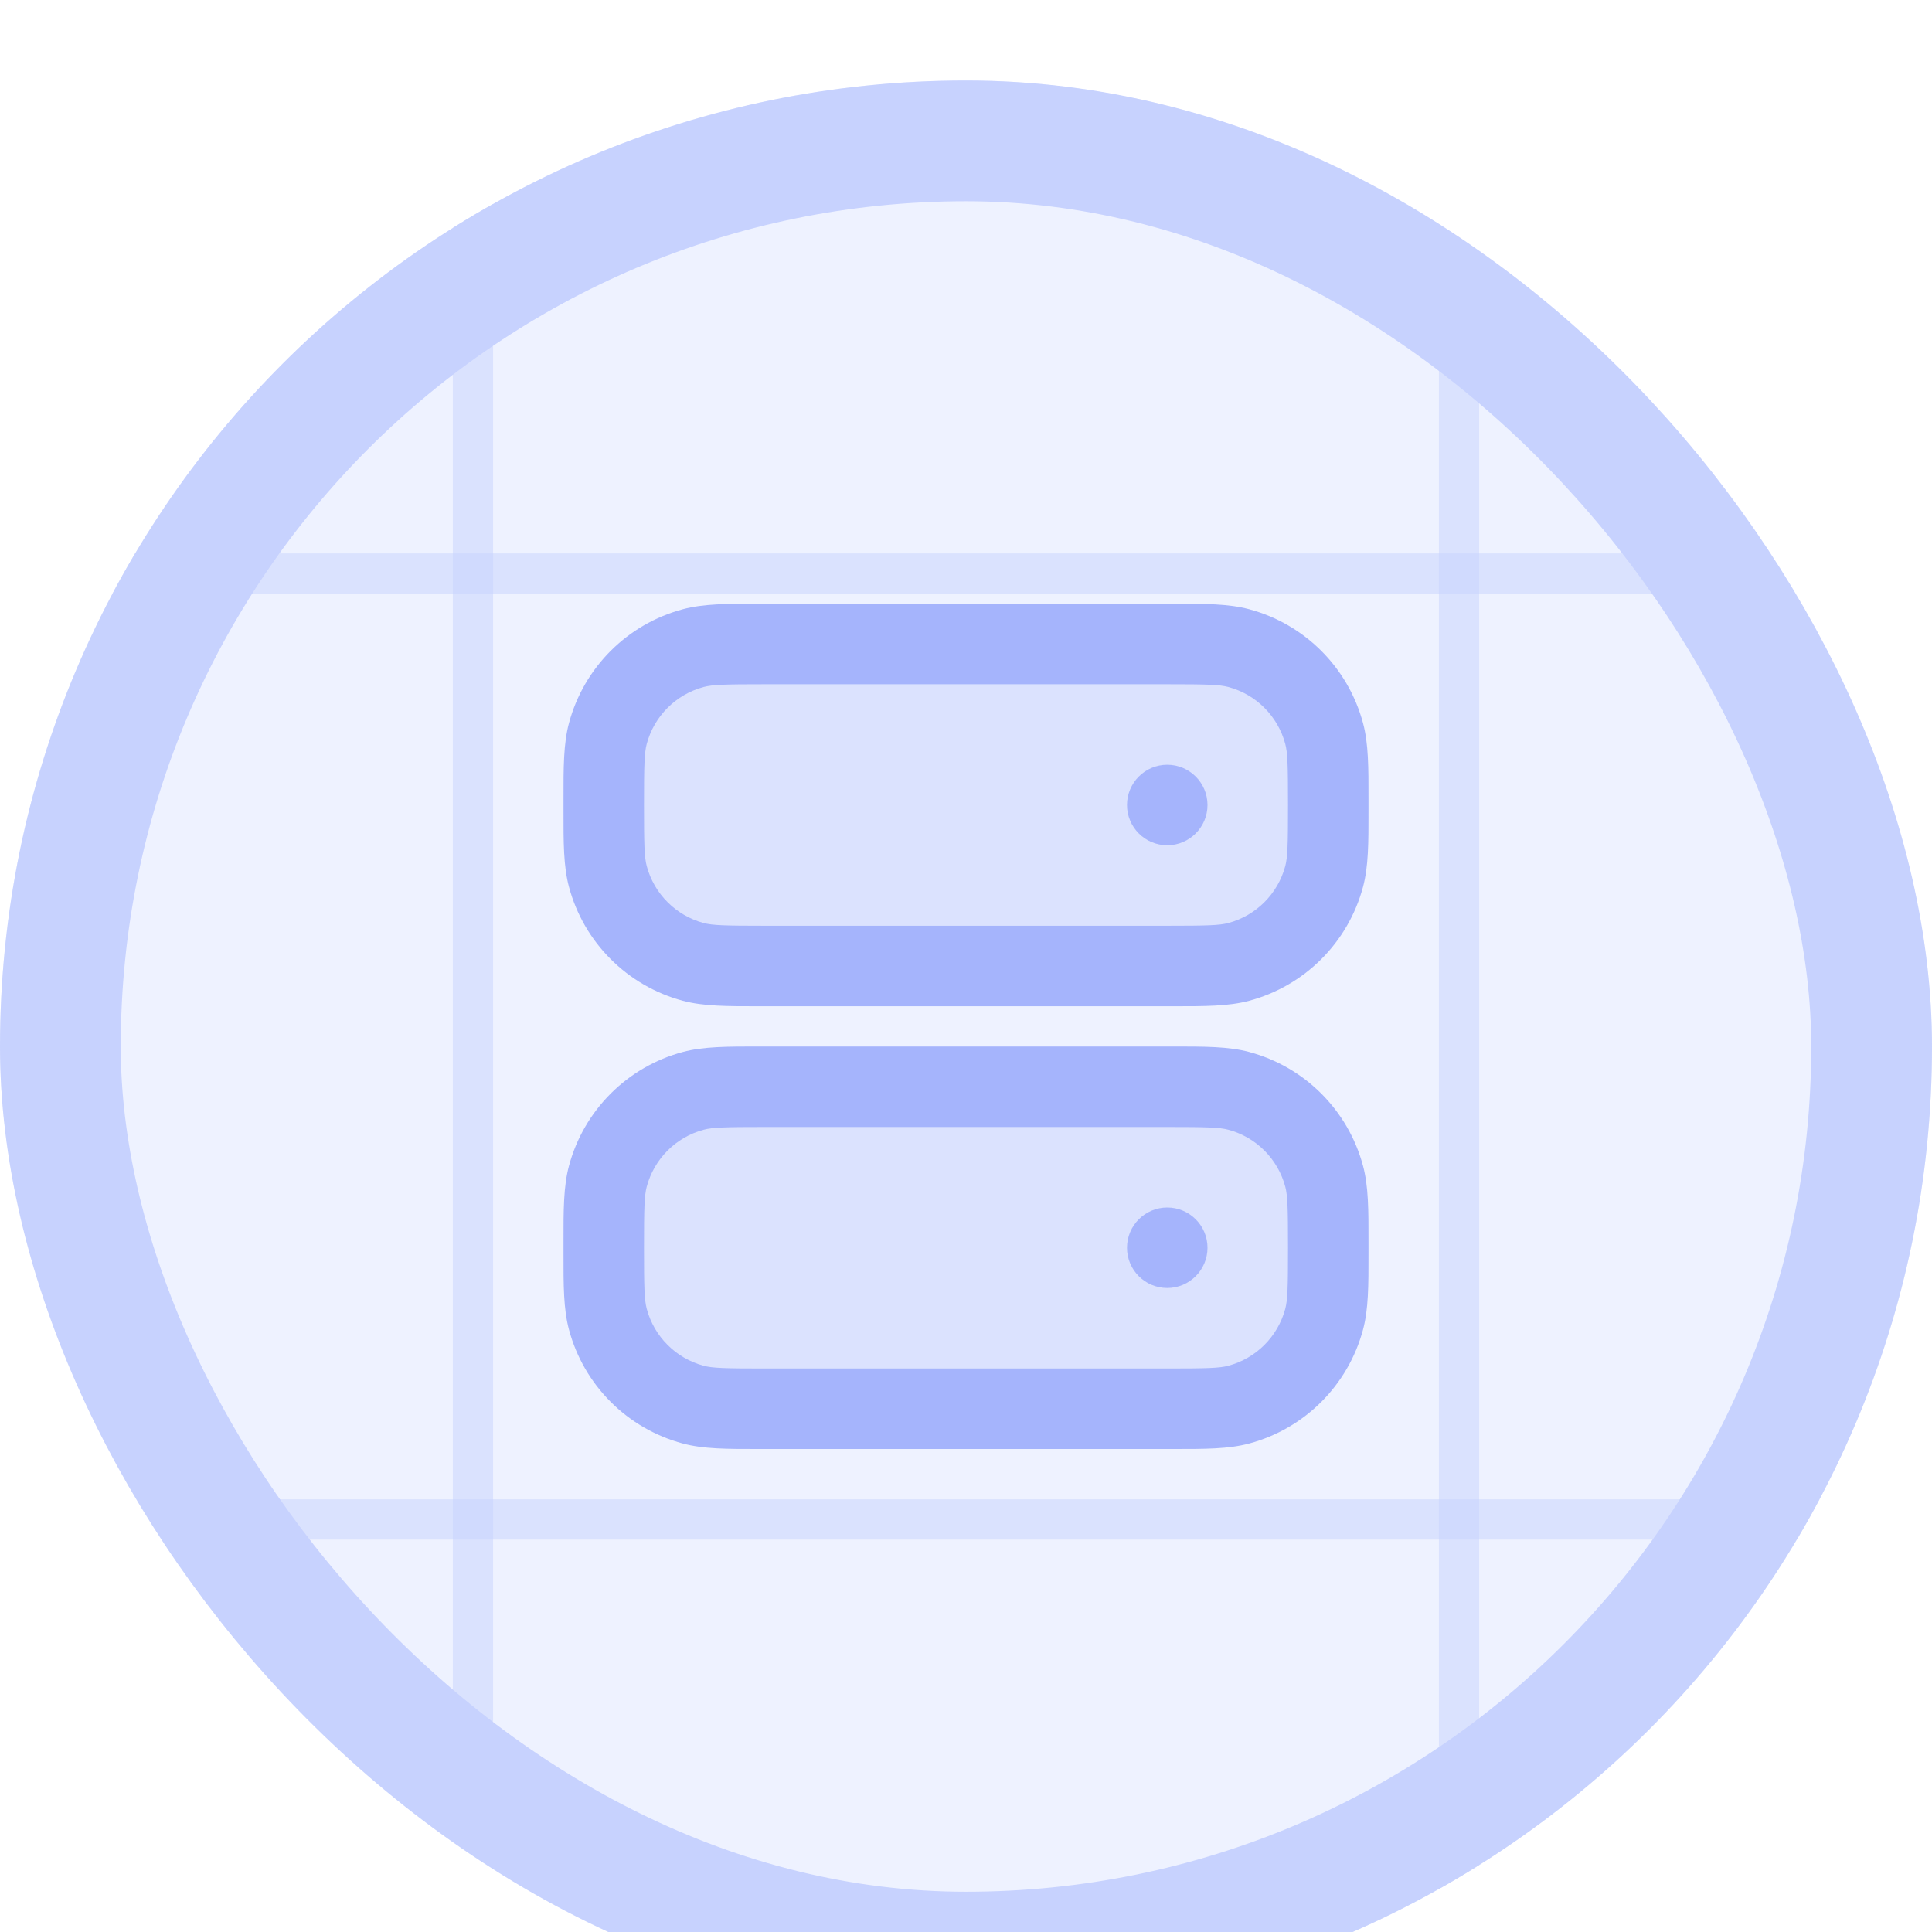 <svg width="48" height="48" viewBox="0 0 48 48" fill="none" xmlns="http://www.w3.org/2000/svg">
<g filter="url(#filter0_i_139_307)">
<g clip-path="url(#clip0_139_307)">
<rect width="48" height="48" rx="24" fill="#EEF2FF"/>
<line y1="12.25" x2="49" y2="12.25" stroke="#C7D2FE" stroke-opacity="0.5"/>
<line y1="35.75" x2="49" y2="35.75" stroke="#C7D2FE" stroke-opacity="0.5"/>
<line x1="11.75" y1="48" x2="11.75" y2="1" stroke="#C7D2FE" stroke-opacity="0.5"/>
<line x1="36.25" y1="48" x2="36.25" y2="1" stroke="#C7D2FE" stroke-opacity="0.5"/>
<path opacity="0.25" fill-rule="evenodd" clip-rule="evenodd" d="M15.102 16.224C15 16.605 15 17.07 15 18C15 18.93 15 19.395 15.102 19.776C15.38 20.812 16.188 21.62 17.224 21.898C17.605 22 18.07 22 19 22H29C29.93 22 30.395 22 30.776 21.898C31.812 21.62 32.62 20.812 32.898 19.776C33 19.395 33 18.93 33 18C33 17.07 33 16.605 32.898 16.224C32.62 15.188 31.812 14.38 30.776 14.102C30.395 14 29.93 14 29 14H19C18.07 14 17.605 14 17.224 14.102C16.188 14.38 15.38 15.188 15.102 16.224ZM15.102 27.224C15 27.605 15 28.07 15 29C15 29.93 15 30.395 15.102 30.776C15.38 31.812 16.188 32.62 17.224 32.898C17.605 33 18.07 33 19 33H29C29.93 33 30.395 33 30.776 32.898C31.812 32.62 32.62 31.812 32.898 30.776C33 30.395 33 29.93 33 29C33 28.07 33 27.605 32.898 27.224C32.62 26.188 31.812 25.38 30.776 25.102C30.395 25 29.93 25 29 25H19C18.07 25 17.605 25 17.224 25.102C16.188 25.38 15.38 26.188 15.102 27.224Z" fill="#A5B4FC"/>
<path fill-rule="evenodd" clip-rule="evenodd" d="M19 13L18.862 13C18.067 12.999 17.476 12.999 16.965 13.136C15.584 13.506 14.506 14.584 14.136 15.965C13.999 16.476 13.999 17.067 14 17.862L14 18L14 18.138C13.999 18.933 13.999 19.524 14.136 20.035C14.506 21.416 15.584 22.494 16.965 22.864C17.476 23.001 18.067 23 18.862 23H18.862L19 23H29L29.138 23H29.138C29.933 23 30.524 23.001 31.035 22.864C32.416 22.494 33.494 21.416 33.864 20.035C34.001 19.524 34.001 18.933 34 18.138L34 18L34 17.862C34.001 17.067 34.001 16.476 33.864 15.965C33.494 14.584 32.416 13.506 31.035 13.136C30.524 12.999 29.933 12.999 29.138 13L29 13H19ZM17.482 15.068C17.705 15.009 18.006 15 19 15H29C29.994 15 30.295 15.009 30.518 15.068C31.208 15.253 31.747 15.792 31.932 16.482C31.991 16.705 32 17.006 32 18C32 18.994 31.991 19.295 31.932 19.518C31.747 20.208 31.208 20.747 30.518 20.932C30.295 20.991 29.994 21 29 21H19C18.006 21 17.705 20.991 17.482 20.932C16.792 20.747 16.253 20.208 16.068 19.518C16.009 19.295 16 18.994 16 18C16 17.006 16.009 16.705 16.068 16.482C16.253 15.792 16.792 15.253 17.482 15.068ZM19 24L18.862 24H18.862C18.067 24 17.476 23.999 16.965 24.136C15.584 24.506 14.506 25.584 14.136 26.965C13.999 27.476 13.999 28.067 14 28.862L14 29L14 29.138C13.999 29.933 13.999 30.524 14.136 31.035C14.506 32.416 15.584 33.494 16.965 33.864C17.476 34.001 18.067 34.001 18.862 34L19 34H29L29.138 34C29.933 34.001 30.524 34.001 31.035 33.864C32.416 33.494 33.494 32.416 33.864 31.035C34.001 30.524 34.001 29.933 34 29.138L34 29L34 28.862C34.001 28.067 34.001 27.476 33.864 26.965C33.494 25.584 32.416 24.506 31.035 24.136C30.524 23.999 29.933 24 29.138 24H29.138L29 24H19ZM17.482 26.068C17.705 26.009 18.006 26 19 26H29C29.994 26 30.295 26.009 30.518 26.068C31.208 26.253 31.747 26.792 31.932 27.482C31.991 27.705 32 28.006 32 29C32 29.994 31.991 30.295 31.932 30.518C31.747 31.208 31.208 31.747 30.518 31.932C30.295 31.991 29.994 32 29 32H19C18.006 32 17.705 31.991 17.482 31.932C16.792 31.747 16.253 31.208 16.068 30.518C16.009 30.295 16 29.994 16 29C16 28.006 16.009 27.705 16.068 27.482C16.253 26.792 16.792 26.253 17.482 26.068ZM30 18C30 18.552 29.552 19 29 19C28.448 19 28 18.552 28 18C28 17.448 28.448 17 29 17C29.552 17 30 17.448 30 18ZM29 30C29.552 30 30 29.552 30 29C30 28.448 29.552 28 29 28C28.448 28 28 28.448 28 29C28 29.552 28.448 30 29 30Z" fill="#A5B4FC"/>
</g>
<rect x="1.5" y="1.5" width="45" height="45" rx="22.5" stroke="#C7D2FE" stroke-width="3"/>
</g>
<defs>
<filter id="filter0_i_139_307" x="0" y="0" width="48" height="50" filterUnits="userSpaceOnUse" color-interpolation-filters="sRGB">
<feFlood flood-opacity="0" result="BackgroundImageFix"/>
<feBlend mode="normal" in="SourceGraphic" in2="BackgroundImageFix" result="shape"/>
<feColorMatrix in="SourceAlpha" type="matrix" values="0 0 0 0 0 0 0 0 0 0 0 0 0 0 0 0 0 0 127 0" result="hardAlpha"/>
<feOffset dy="2"/>
<feGaussianBlur stdDeviation="8"/>
<feComposite in2="hardAlpha" operator="arithmetic" k2="-1" k3="1"/>
<feColorMatrix type="matrix" values="0 0 0 0 0.78 0 0 0 0 0.824 0 0 0 0 0.996 0 0 0 1 0"/>
<feBlend mode="normal" in2="shape" result="effect1_innerShadow_139_307"/>
</filter>
<clipPath id="clip0_139_307">
<rect width="48" height="48" rx="24" fill="white"/>
</clipPath>
</defs>
</svg>
